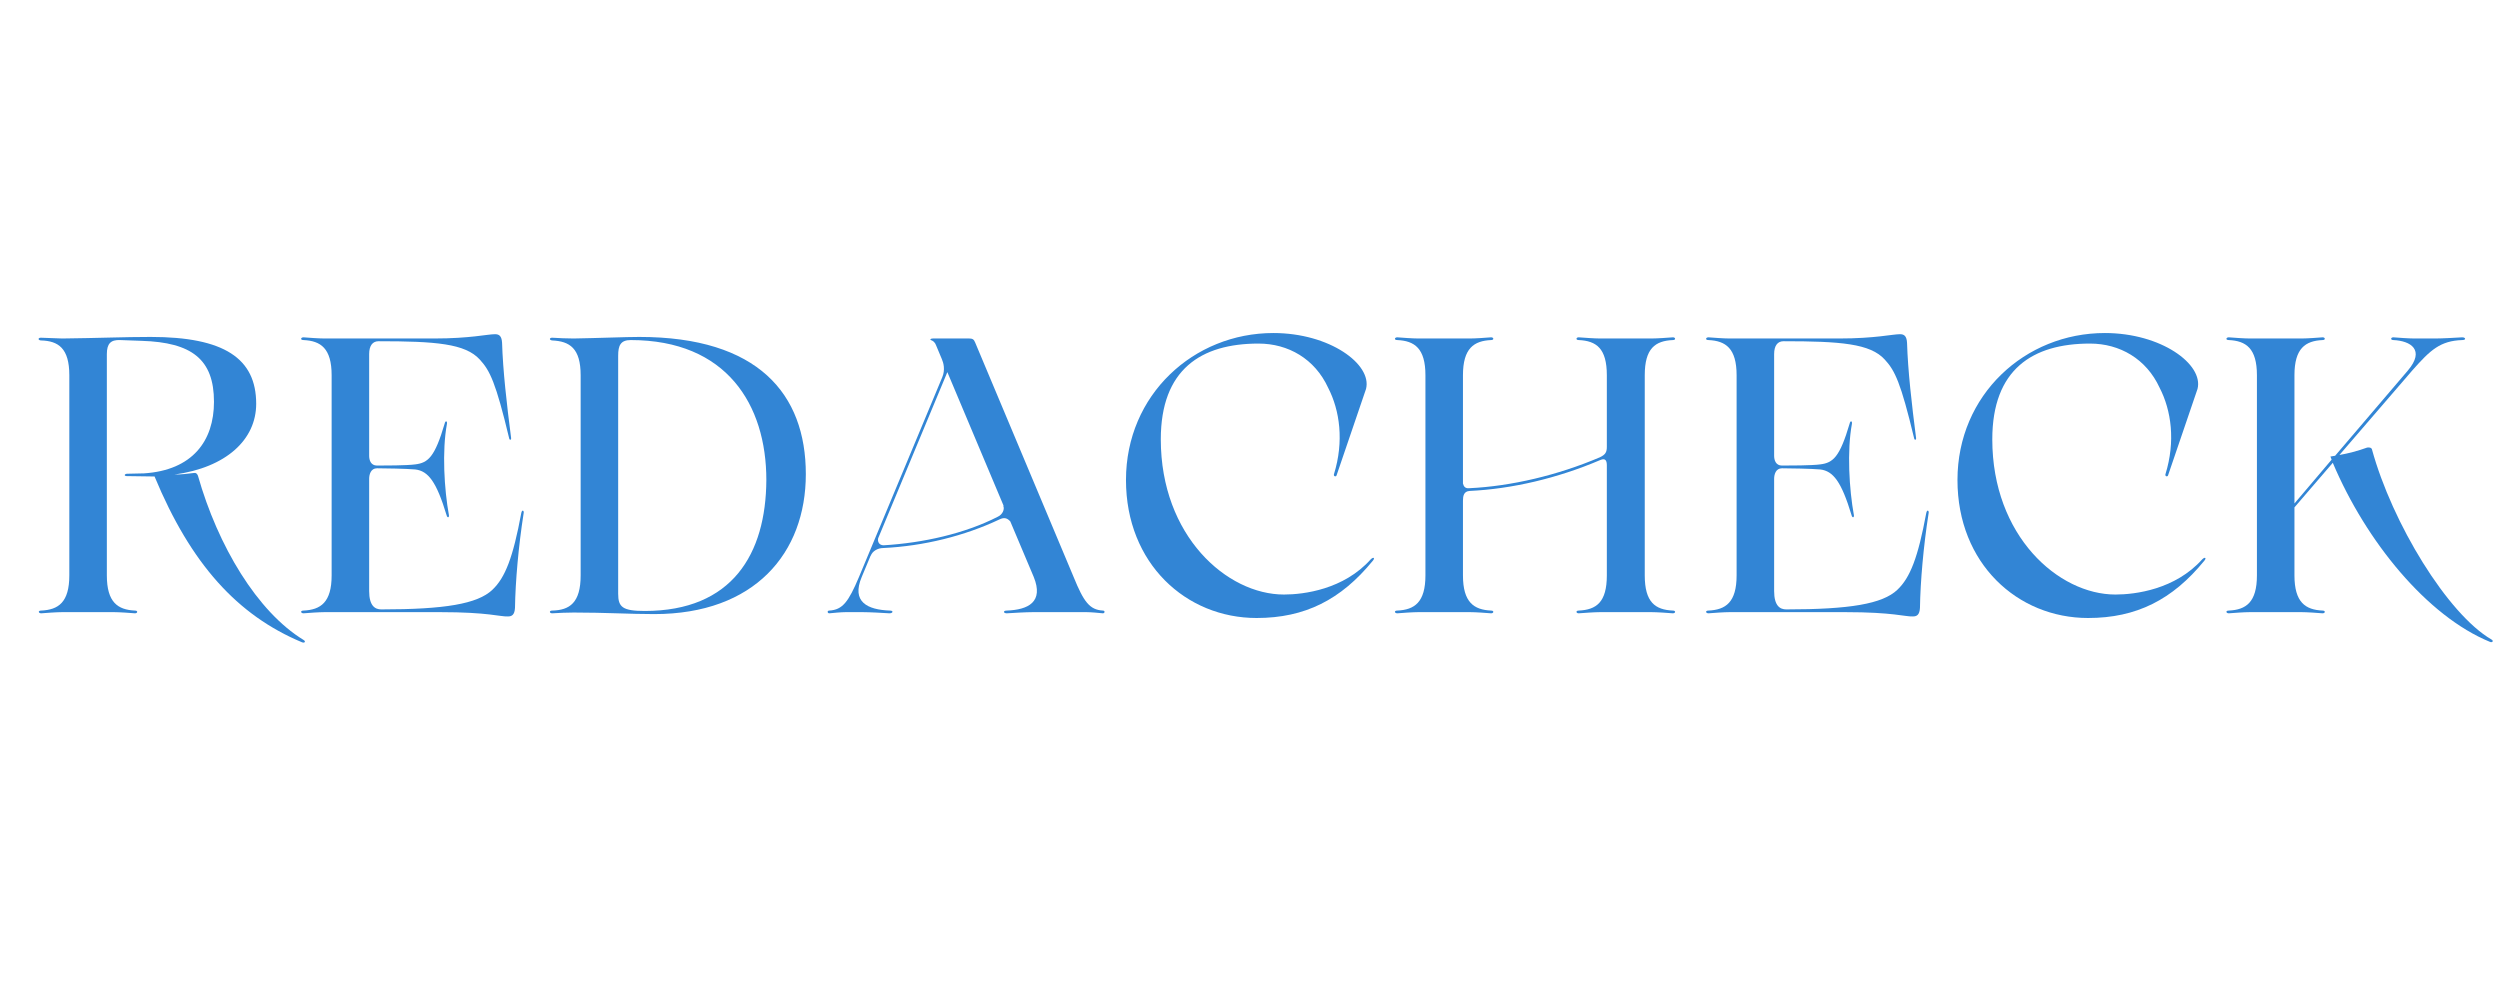 <svg xmlns="http://www.w3.org/2000/svg" xmlns:xlink="http://www.w3.org/1999/xlink" width="500" zoomAndPan="magnify" viewBox="0 0 375 150" height="200" preserveAspectRatio="xMidYMid meet" version="1.0"><defs><g/></defs><g fill="#3285d5" fill-opacity="1"><g transform="translate(3.773, 91.821)"><g><path d="M 41.75 4.164 C 34.832 -0.059 28.91 -9.91 25.918 -20.465 C 25.801 -20.758 25.625 -20.934 25.332 -20.875 C 24.395 -20.758 23.398 -20.641 22.402 -20.641 C 30.141 -21.695 34.656 -25.859 34.656 -31.254 C 34.656 -38.059 29.848 -41.281 18.824 -41.281 C 14.895 -41.281 10.906 -41.105 5.57 -41.047 C 4.75 -41.047 3.109 -41.164 2.344 -41.164 C 1.934 -41.164 1.875 -40.812 2.344 -40.754 C 4.984 -40.695 6.625 -39.582 6.625 -35.535 L 6.625 -5.512 C 6.625 -1.465 4.984 -0.352 2.402 -0.234 C 1.875 -0.234 1.992 0.176 2.402 0.176 C 3.109 0.117 4.75 0 5.57 0 L 13.312 0 C 14.133 0 15.773 0.117 16.477 0.176 C 16.887 0.176 16.945 -0.234 16.477 -0.234 C 13.898 -0.352 12.254 -1.465 12.254 -5.512 L 12.254 -38.703 C 12.254 -40.285 12.844 -40.871 14.25 -40.812 L 17.477 -40.695 C 24.98 -40.461 28.324 -37.941 28.324 -31.547 C 28.324 -25.684 25.098 -21.285 17.828 -20.816 L 15.246 -20.758 C 14.836 -20.699 14.836 -20.406 15.246 -20.406 L 19.41 -20.348 C 24.863 -7.211 31.84 0.469 41.516 4.516 C 41.926 4.691 42.16 4.398 41.75 4.164 Z M 41.75 4.164 "/></g></g></g><g fill="#3285d5" fill-opacity="1"><g transform="translate(43.12, 91.821)"><g><path d="M 22.871 0 C 30.199 0 31.898 0.703 33.074 0.645 C 33.66 0.645 34.07 0.41 34.129 -0.645 C 34.188 -4.574 34.656 -9.91 35.418 -14.777 C 35.535 -15.246 35.184 -15.48 35.066 -14.836 C 33.836 -8.211 32.664 -5.16 30.727 -3.344 C 28.5 -1.23 23.574 -0.41 14.074 -0.41 C 13.137 -0.41 12.254 -0.938 12.254 -3.168 L 12.254 -19.996 C 12.254 -20.641 12.492 -21.578 13.43 -21.578 C 14.426 -21.578 17.945 -21.52 19.176 -21.402 C 21.109 -21.168 22.344 -19.586 23.867 -14.543 C 23.984 -14.074 24.277 -14.191 24.219 -14.543 C 23.516 -18.414 23.164 -24.16 23.926 -28.266 C 23.984 -28.676 23.691 -28.793 23.574 -28.266 C 22.105 -23.281 21.109 -22.402 19.176 -22.164 C 17.945 -21.988 14.426 -21.988 13.43 -21.988 C 12.492 -21.988 12.254 -22.812 12.254 -23.457 L 12.254 -38.703 C 12.254 -39.992 12.785 -40.637 13.664 -40.637 C 22.223 -40.637 26.68 -40.285 28.852 -37.883 C 30.375 -36.238 31.254 -34.422 33.25 -26.094 C 33.309 -25.742 33.602 -25.801 33.543 -26.152 C 32.898 -31.137 32.312 -36.297 32.191 -40.402 C 32.133 -41.457 31.723 -41.691 31.137 -41.691 C 29.965 -41.691 27.445 -41.047 21.988 -41.047 L 5.57 -41.047 C 4.75 -41.047 3.109 -41.164 2.402 -41.223 C 1.992 -41.223 1.875 -40.812 2.402 -40.812 C 4.984 -40.695 6.625 -39.582 6.625 -35.535 L 6.625 -5.512 C 6.625 -1.465 4.984 -0.352 2.402 -0.234 C 1.875 -0.234 1.992 0.176 2.402 0.176 C 3.109 0.117 4.75 0 5.57 0 Z M 22.871 0 "/></g></g></g><g fill="#3285d5" fill-opacity="1"><g transform="translate(80.472, 91.821)"><g><path d="M 17.652 0.293 C 32.723 0.293 40.402 -8.855 40.402 -20.699 C 40.402 -32.723 33.25 -41.281 15.422 -41.281 C 13.488 -41.281 9.148 -41.105 5.57 -41.047 C 4.75 -41.047 3.109 -41.105 2.344 -41.164 C 1.934 -41.164 1.875 -40.812 2.344 -40.754 C 4.984 -40.637 6.625 -39.582 6.625 -35.535 L 6.625 -5.512 C 6.625 -1.406 4.984 -0.293 2.344 -0.234 C 1.875 -0.234 1.934 0.176 2.344 0.176 C 3.109 0.117 4.75 0.059 5.57 0.059 C 10.379 0.059 14.016 0.293 17.652 0.293 Z M 16.242 -0.176 C 12.902 -0.176 12.254 -0.762 12.254 -2.758 L 12.254 -38.469 C 12.254 -39.992 12.609 -40.812 14.133 -40.812 C 28.5 -40.812 34.48 -31.137 34.48 -19.82 C 34.422 -8.738 29.379 -0.176 16.242 -0.176 Z M 16.242 -0.176 "/></g></g></g><g fill="#3285d5" fill-opacity="1"><g transform="translate(123.865, 91.821)"><g><path d="M 41.574 -0.234 C 39.582 -0.352 38.703 -1.523 37.176 -5.277 L 22.402 -40.461 C 22.223 -40.93 21.988 -41.047 21.52 -41.047 L 16.066 -41.047 C 15.715 -41.047 15.598 -40.871 15.773 -40.812 C 16.125 -40.695 16.418 -40.402 16.535 -40.051 L 17.418 -37.941 C 17.652 -37.414 17.945 -36.355 17.477 -35.242 L 4.984 -5.277 C 3.402 -1.523 2.523 -0.352 0.527 -0.234 C 0.176 -0.234 0.234 0.176 0.527 0.176 C 1.113 0.117 2.344 0 2.992 0 L 5.512 0 C 6.566 0 8.68 0.117 9.559 0.176 C 10.086 0.176 10.203 -0.234 9.617 -0.234 C 6.273 -0.352 3.812 -1.523 5.395 -5.277 L 6.742 -8.504 L 6.742 -8.445 C 6.977 -9.148 7.801 -9.617 8.621 -9.617 C 14.719 -9.91 20.816 -11.434 26.035 -13.898 C 26.738 -14.25 27.207 -14.133 27.68 -13.605 L 31.195 -5.277 C 32.723 -1.523 30.375 -0.352 27.148 -0.234 C 26.562 -0.234 26.621 0.176 27.148 0.176 C 28.031 0.117 30.082 0 31.078 0 L 39.113 0 C 39.758 0 40.988 0.117 41.574 0.176 C 41.867 0.176 41.926 -0.234 41.574 -0.234 Z M 25.801 -14.309 C 20.875 -11.785 14.602 -10.379 8.68 -10.027 C 7.977 -10.027 7.742 -10.613 7.859 -11.082 L 18.238 -36.004 L 26.68 -15.949 L 26.621 -15.949 C 26.855 -15.48 26.562 -14.66 25.801 -14.309 Z M 25.801 -14.309 "/></g></g></g><g fill="#3285d5" fill-opacity="1"><g transform="translate(166.495, 91.821)"><g><path d="M 38.41 -33.484 C 39.348 -37.176 32.957 -41.867 24.512 -41.867 C 12.551 -41.867 2.402 -32.605 2.402 -19.82 C 2.402 -7.27 11.434 0.879 21.988 0.879 C 29.262 0.879 34.656 -1.875 39.406 -7.684 C 39.816 -8.152 39.523 -8.328 39.113 -7.918 C 35.066 -3.402 29.086 -2.641 26.094 -2.641 C 17.535 -2.641 7.625 -11.434 7.625 -25.918 C 7.625 -36.414 13.664 -40.285 22.281 -40.285 C 26.738 -40.285 30.727 -38 32.723 -33.66 C 34.48 -30.258 35.125 -25.625 33.602 -20.699 C 33.484 -20.348 33.953 -20.23 34.012 -20.582 Z M 38.41 -33.484 "/></g></g></g><g fill="#3285d5" fill-opacity="1"><g transform="translate(207.19, 91.821)"><g><path d="M 43.746 -0.234 C 41.105 -0.352 39.523 -1.465 39.523 -5.512 L 39.523 -35.535 C 39.523 -39.582 41.105 -40.695 43.746 -40.812 C 44.215 -40.812 44.156 -41.223 43.746 -41.223 C 43.043 -41.164 41.34 -41.047 40.52 -41.047 L 32.84 -41.047 C 32.016 -41.047 30.375 -41.164 29.613 -41.223 C 29.203 -41.223 29.145 -40.812 29.613 -40.812 C 32.25 -40.695 33.836 -39.582 33.836 -35.535 L 33.836 -24.805 C 33.836 -24.043 33.66 -23.633 32.781 -23.223 C 26.445 -20.523 19.469 -18.883 13.195 -18.59 C 12.609 -18.531 12.371 -18.824 12.254 -19.293 L 12.254 -35.535 C 12.254 -39.582 13.898 -40.695 16.477 -40.812 C 16.945 -40.812 16.887 -41.223 16.477 -41.223 C 15.773 -41.164 14.133 -41.047 13.312 -41.047 L 5.57 -41.047 C 4.75 -41.047 3.109 -41.164 2.402 -41.223 C 1.992 -41.223 1.875 -40.812 2.402 -40.812 C 4.984 -40.695 6.625 -39.582 6.625 -35.535 L 6.625 -5.512 C 6.625 -1.465 4.984 -0.352 2.402 -0.234 C 1.875 -0.234 1.992 0.176 2.402 0.176 C 3.109 0.117 4.75 0 5.57 0 L 13.312 0 C 14.133 0 15.773 0.117 16.477 0.176 C 16.887 0.176 16.945 -0.234 16.477 -0.234 C 13.898 -0.352 12.254 -1.465 12.254 -5.512 L 12.254 -16.711 C 12.254 -17.418 12.371 -18.121 13.254 -18.18 C 19.527 -18.473 26.387 -20.055 32.84 -22.812 C 33.66 -23.164 33.836 -22.695 33.836 -21.988 L 33.836 -5.512 C 33.836 -1.465 32.25 -0.352 29.613 -0.234 C 29.145 -0.234 29.203 0.176 29.613 0.176 C 30.375 0.117 32.016 0 32.84 0 L 40.52 0 C 41.34 0 43.043 0.117 43.746 0.176 C 44.156 0.176 44.215 -0.234 43.746 -0.234 Z M 43.746 -0.234 "/></g></g></g><g fill="#3285d5" fill-opacity="1"><g transform="translate(253.866, 91.821)"><g><path d="M 22.871 0 C 30.199 0 31.898 0.703 33.074 0.645 C 33.66 0.645 34.07 0.41 34.129 -0.645 C 34.188 -4.574 34.656 -9.91 35.418 -14.777 C 35.535 -15.246 35.184 -15.48 35.066 -14.836 C 33.836 -8.211 32.664 -5.16 30.727 -3.344 C 28.5 -1.23 23.574 -0.41 14.074 -0.41 C 13.137 -0.41 12.254 -0.938 12.254 -3.168 L 12.254 -19.996 C 12.254 -20.641 12.492 -21.578 13.43 -21.578 C 14.426 -21.578 17.945 -21.52 19.176 -21.402 C 21.109 -21.168 22.344 -19.586 23.867 -14.543 C 23.984 -14.074 24.277 -14.191 24.219 -14.543 C 23.516 -18.414 23.164 -24.16 23.926 -28.266 C 23.984 -28.676 23.691 -28.793 23.574 -28.266 C 22.105 -23.281 21.109 -22.402 19.176 -22.164 C 17.945 -21.988 14.426 -21.988 13.43 -21.988 C 12.492 -21.988 12.254 -22.812 12.254 -23.457 L 12.254 -38.703 C 12.254 -39.992 12.785 -40.637 13.664 -40.637 C 22.223 -40.637 26.68 -40.285 28.852 -37.883 C 30.375 -36.238 31.254 -34.422 33.25 -26.094 C 33.309 -25.742 33.602 -25.801 33.543 -26.152 C 32.898 -31.137 32.312 -36.297 32.191 -40.402 C 32.133 -41.457 31.723 -41.691 31.137 -41.691 C 29.965 -41.691 27.445 -41.047 21.988 -41.047 L 5.57 -41.047 C 4.75 -41.047 3.109 -41.164 2.402 -41.223 C 1.992 -41.223 1.875 -40.812 2.402 -40.812 C 4.984 -40.695 6.625 -39.582 6.625 -35.535 L 6.625 -5.512 C 6.625 -1.465 4.984 -0.352 2.402 -0.234 C 1.875 -0.234 1.992 0.176 2.402 0.176 C 3.109 0.117 4.75 0 5.57 0 Z M 22.871 0 "/></g></g></g><g fill="#3285d5" fill-opacity="1"><g transform="translate(291.219, 91.821)"><g><path d="M 38.41 -33.484 C 39.348 -37.176 32.957 -41.867 24.512 -41.867 C 12.551 -41.867 2.402 -32.605 2.402 -19.82 C 2.402 -7.27 11.434 0.879 21.988 0.879 C 29.262 0.879 34.656 -1.875 39.406 -7.684 C 39.816 -8.152 39.523 -8.328 39.113 -7.918 C 35.066 -3.402 29.086 -2.641 26.094 -2.641 C 17.535 -2.641 7.625 -11.434 7.625 -25.918 C 7.625 -36.414 13.664 -40.285 22.281 -40.285 C 26.738 -40.285 30.727 -38 32.723 -33.66 C 34.48 -30.258 35.125 -25.625 33.602 -20.699 C 33.484 -20.348 33.953 -20.23 34.012 -20.582 Z M 38.41 -33.484 "/></g></g></g><g fill="#3285d5" fill-opacity="1"><g transform="translate(331.914, 91.821)"><g><path d="M 41.809 4.105 C 35.242 0.293 26.914 -13.312 23.867 -24.453 C 23.809 -24.629 23.574 -24.746 23.164 -24.688 C 21.695 -24.16 20.348 -23.809 19 -23.574 L 29.965 -36.297 C 32.664 -39.348 34.129 -40.695 37.414 -40.812 C 38.059 -40.812 37.941 -41.223 37.414 -41.223 C 36.531 -41.164 34.422 -41.047 33.367 -41.047 L 30.258 -41.047 C 29.438 -41.047 27.797 -41.164 27.09 -41.223 C 26.68 -41.223 26.621 -40.812 27.09 -40.812 C 29.672 -40.695 31.898 -39.348 29.262 -36.238 L 18.355 -23.457 C 18.121 -23.398 17.887 -23.398 17.652 -23.34 L 17.828 -22.871 L 12.254 -16.301 L 12.254 -35.535 C 12.254 -39.582 13.898 -40.695 16.477 -40.812 C 16.945 -40.812 16.887 -41.223 16.477 -41.223 C 15.773 -41.164 14.133 -41.047 13.312 -41.047 L 5.57 -41.047 C 4.75 -41.047 3.109 -41.164 2.402 -41.223 C 1.992 -41.223 1.875 -40.812 2.402 -40.812 C 4.984 -40.695 6.625 -39.582 6.625 -35.535 L 6.625 -5.512 C 6.625 -1.465 4.984 -0.352 2.402 -0.234 C 1.875 -0.234 1.992 0.176 2.402 0.176 C 3.109 0.117 4.75 0 5.57 0 L 13.312 0 C 14.133 0 15.773 0.117 16.477 0.176 C 16.887 0.176 16.945 -0.234 16.477 -0.234 C 13.898 -0.352 12.254 -1.465 12.254 -5.512 L 12.254 -15.715 L 18.004 -22.402 C 22.988 -10.613 32.133 0.586 41.574 4.457 C 41.984 4.633 42.16 4.281 41.809 4.105 Z M 41.809 4.105 "/></g></g></g></svg>